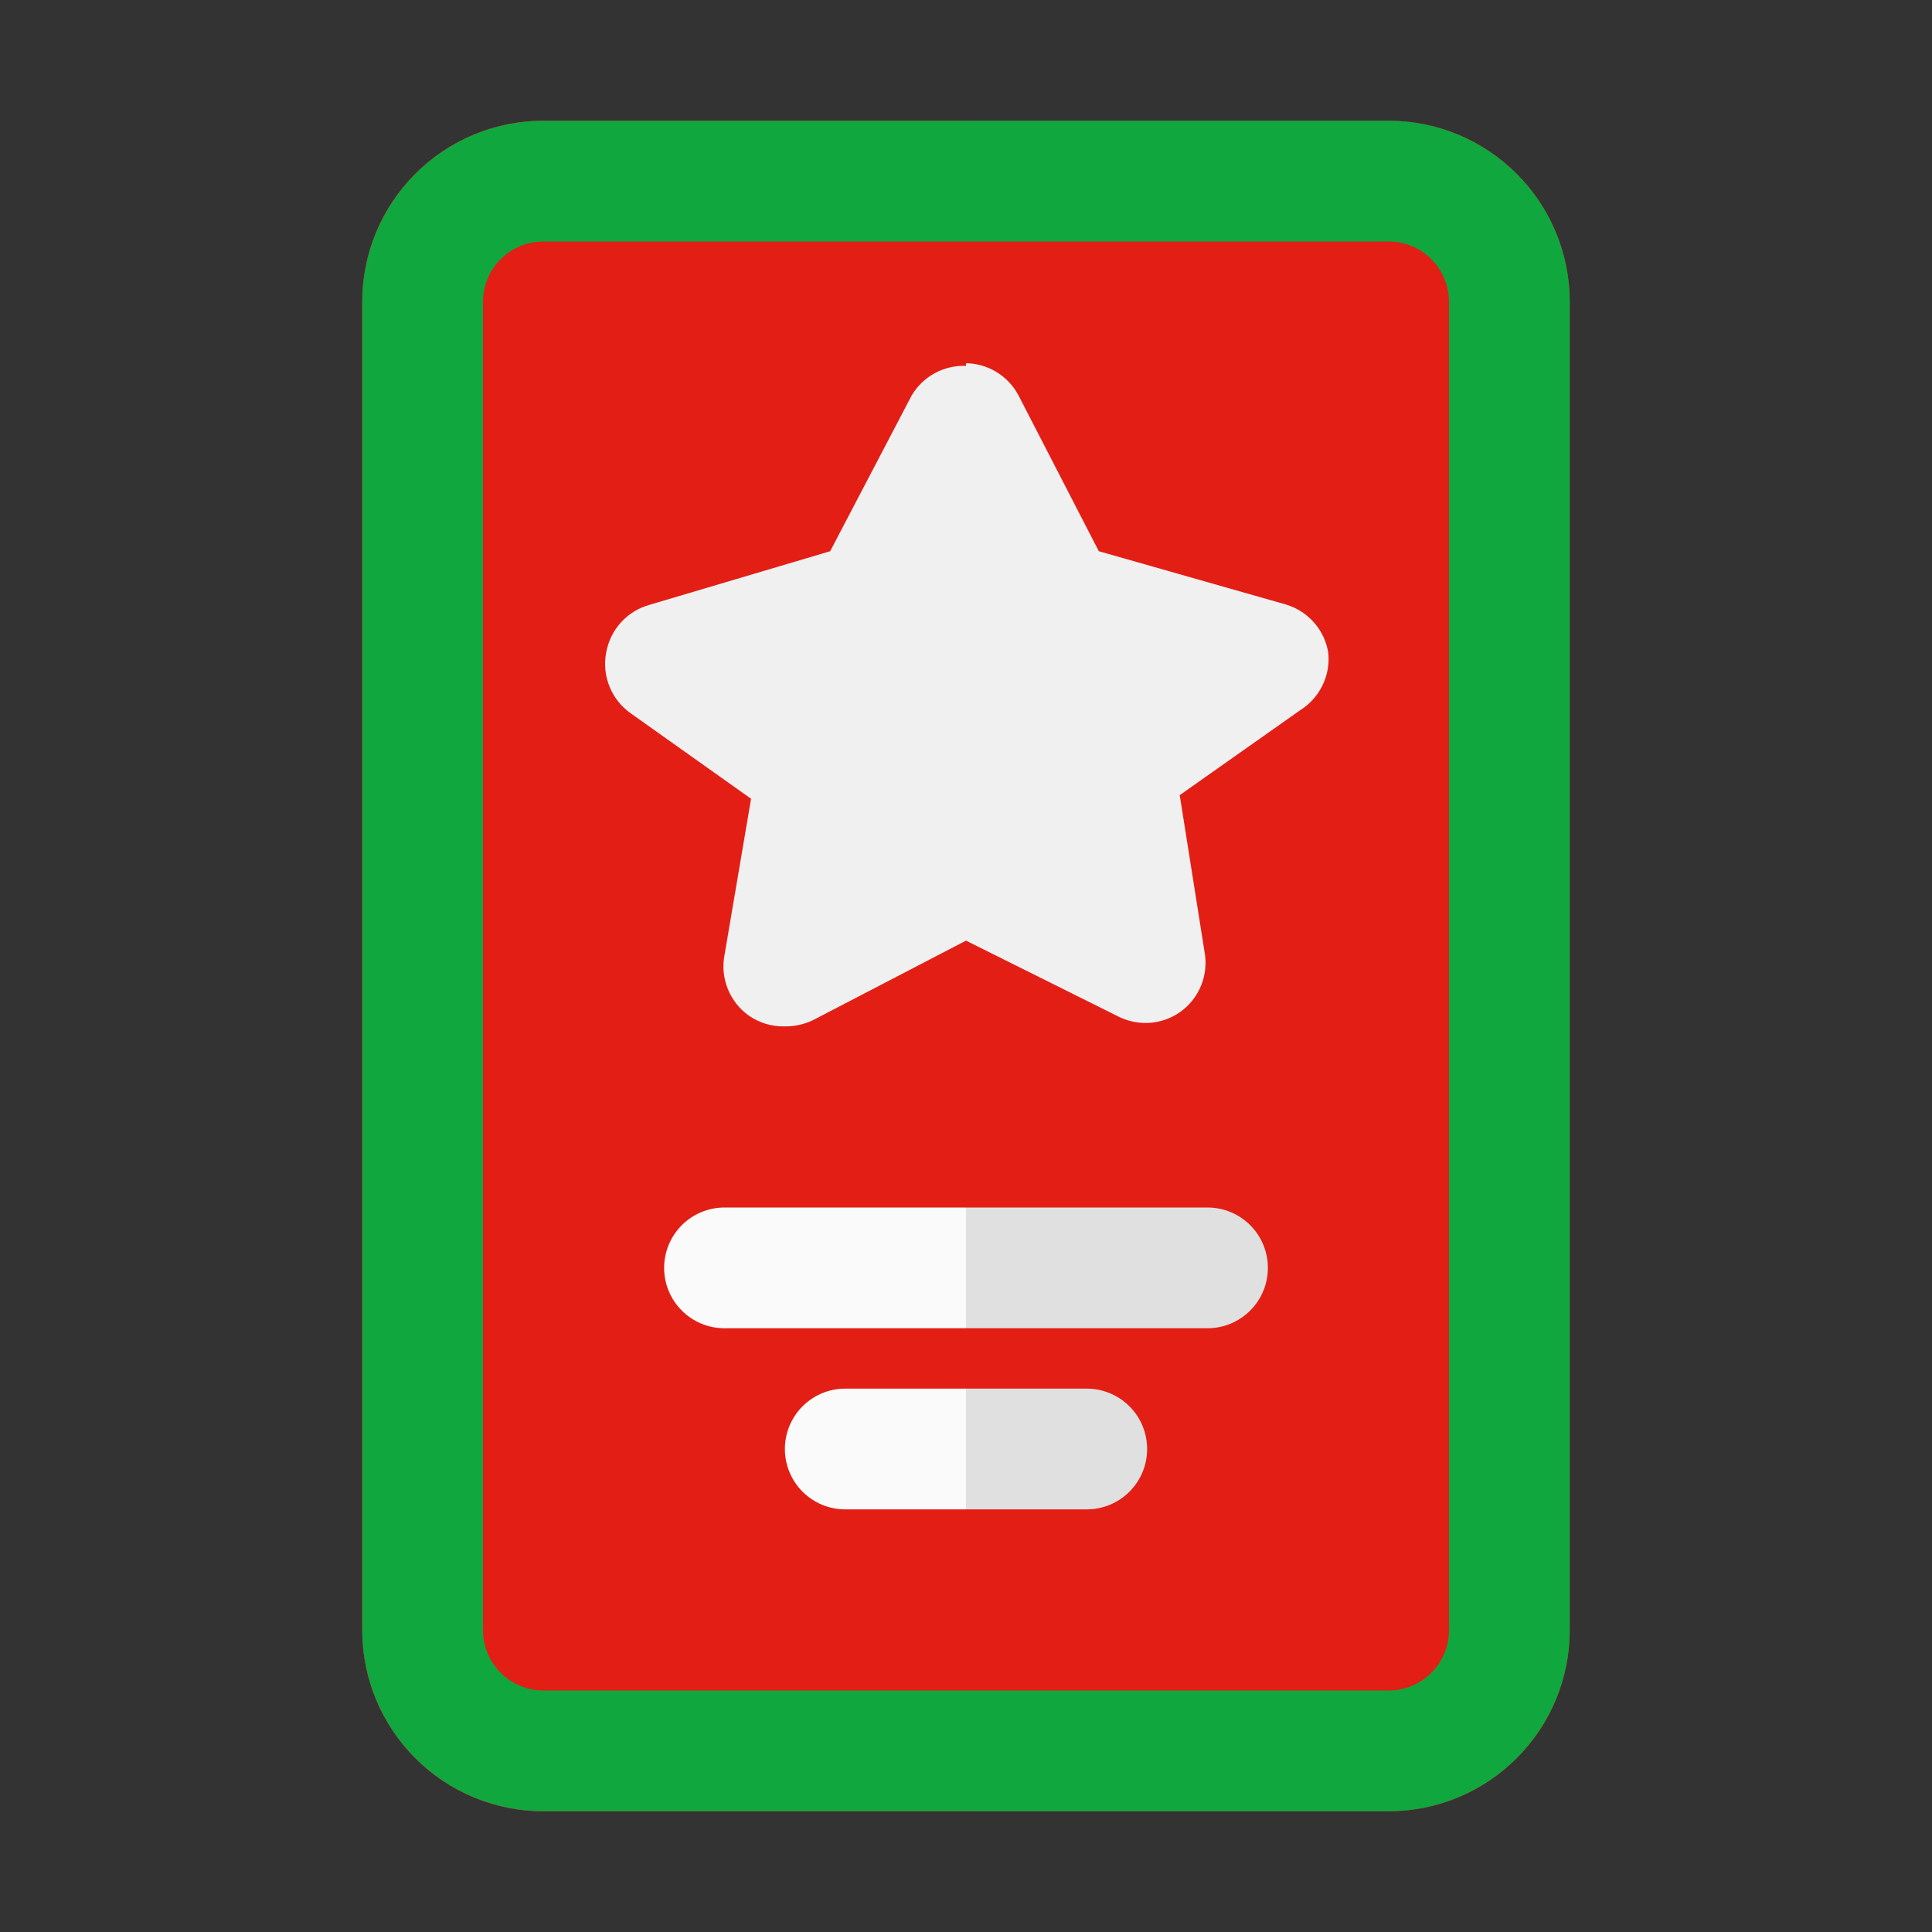 <!DOCTYPE svg PUBLIC "-//W3C//DTD SVG 1.1//EN" "http://www.w3.org/Graphics/SVG/1.1/DTD/svg11.dtd">
<!-- Uploaded to: SVG Repo, www.svgrepo.com, Transformed by: SVG Repo Mixer Tools -->
<svg width="114px" height="114px" viewBox="0 0 32 32" fill="none" xmlns="http://www.w3.org/2000/svg">
<rect x="0" y="0" width="32" height="32" fill="#333333" stroke="none"/>
<g id="SVGRepo_bgCarrier" stroke-width="0"/>
<g id="SVGRepo_tracerCarrier" stroke-linecap="round" stroke-linejoin="round"/>
<g id="SVGRepo_iconCarrier"> <path d="M23 2H9C7.343 2 6 3.343 6 5V27C6 28.657 7.343 30 9 30H23C24.657 30 26 28.657 26 27V5C26 3.343 24.657 2 23 2Z" fill="#e31e15"/> <path d="M20 22H12C11.735 22 11.48 21.895 11.293 21.707C11.105 21.52 11 21.265 11 21C11 20.735 11.105 20.48 11.293 20.293C11.48 20.105 11.735 20 12 20H20C20.265 20 20.52 20.105 20.707 20.293C20.895 20.48 21 20.735 21 21C21 21.265 20.895 21.52 20.707 21.707C20.52 21.895 20.265 22 20 22Z" fill="#E0E0E0"/> <path d="M18 25H14C13.735 25 13.48 24.895 13.293 24.707C13.105 24.52 13 24.265 13 24C13 23.735 13.105 23.48 13.293 23.293C13.48 23.105 13.735 23 14 23H18C18.265 23 18.52 23.105 18.707 23.293C18.895 23.48 19 23.735 19 24C19 24.265 18.895 24.52 18.707 24.707C18.52 24.895 18.265 25 18 25Z" fill="#E0E0E0"/> <path d="M22 10.81C21.97 10.623 21.887 10.449 21.761 10.307C21.635 10.165 21.472 10.062 21.29 10.01L18.2 9.13L16.87 6.55C16.785 6.389 16.658 6.254 16.502 6.16C16.346 6.065 16.167 6.016 15.985 6.016C15.803 6.016 15.624 6.065 15.468 6.16C15.312 6.254 15.185 6.389 15.1 6.55L13.75 9.13L10.75 10.02C10.569 10.072 10.407 10.173 10.281 10.313C10.156 10.453 10.072 10.625 10.04 10.81C10.004 10.998 10.023 11.191 10.094 11.368C10.165 11.546 10.285 11.699 10.44 11.81L12.44 13.23L12 15.82C11.964 16.008 11.983 16.201 12.054 16.378C12.125 16.556 12.245 16.709 12.4 16.82C12.576 16.943 12.786 17.006 13 17C13.159 17.002 13.316 16.967 13.46 16.9L16 15.58L18.55 16.85C18.71 16.924 18.887 16.955 19.062 16.94C19.238 16.924 19.406 16.862 19.55 16.76C19.705 16.649 19.825 16.496 19.896 16.319C19.967 16.141 19.986 15.947 19.95 15.76L19.54 13.17L21.54 11.76C21.698 11.66 21.824 11.518 21.905 11.351C21.987 11.183 22.02 10.995 22 10.81Z" fill="#f0f0f0ff"/> <path d="M9 2C8.204 2 7.441 2.316 6.879 2.879C6.316 3.441 6 4.204 6 5V27C6 27.796 6.316 28.559 6.879 29.121C7.441 29.684 8.204 30 9 30H16V2H9Z" fill="#e31e15"/> <path d="M12 20C11.735 20 11.48 20.105 11.293 20.293C11.105 20.48 11 20.735 11 21C11 21.265 11.105 21.52 11.293 21.707C11.48 21.895 11.735 22 12 22H16V20H12Z" fill="#FAFAFA"/> <path d="M14 23C13.735 23 13.48 23.105 13.293 23.293C13.105 23.48 13 23.735 13 24C13 24.265 13.105 24.52 13.293 24.707C13.48 24.895 13.735 25 14 25H16V23H14Z" fill="#FAFAFA"/> <path d="M15.1 6.55L13.75 9.13L10.75 10.02C10.569 10.072 10.407 10.173 10.281 10.313C10.156 10.453 10.072 10.625 10.04 10.81C10.004 10.998 10.023 11.191 10.094 11.368C10.165 11.546 10.285 11.699 10.44 11.81L12.44 13.23L12 15.82C11.964 16.008 11.983 16.201 12.054 16.378C12.125 16.556 12.245 16.709 12.4 16.82C12.576 16.943 12.786 17.006 13 17C13.159 17.002 13.316 16.967 13.46 16.9L16 15.58V6.06C15.82 6.053 15.641 6.095 15.482 6.181C15.324 6.267 15.192 6.395 15.1 6.55Z" fill="#f0f0f0"/> <path d="M23 30H9C8.204 30 7.441 29.684 6.879 29.121C6.316 28.559 6 27.796 6 27V5C6 4.204 6.316 3.441 6.879 2.879C7.441 2.316 8.204 2 9 2H23C23.796 2 24.559 2.316 25.121 2.879C25.684 3.441 26 4.204 26 5V27C26 27.796 25.684 28.559 25.121 29.121C24.559 29.684 23.796 30 23 30ZM9 4C8.735 4 8.48 4.105 8.293 4.293C8.105 4.48 8 4.735 8 5V27C8 27.265 8.105 27.52 8.293 27.707C8.48 27.895 8.735 28 9 28H23C23.265 28 23.52 27.895 23.707 27.707C23.895 27.52 24 27.265 24 27V5C24 4.735 23.895 4.48 23.707 4.293C23.52 4.105 23.265 4 23 4H9Z" fill="#10a73f"/> </g>
</svg>